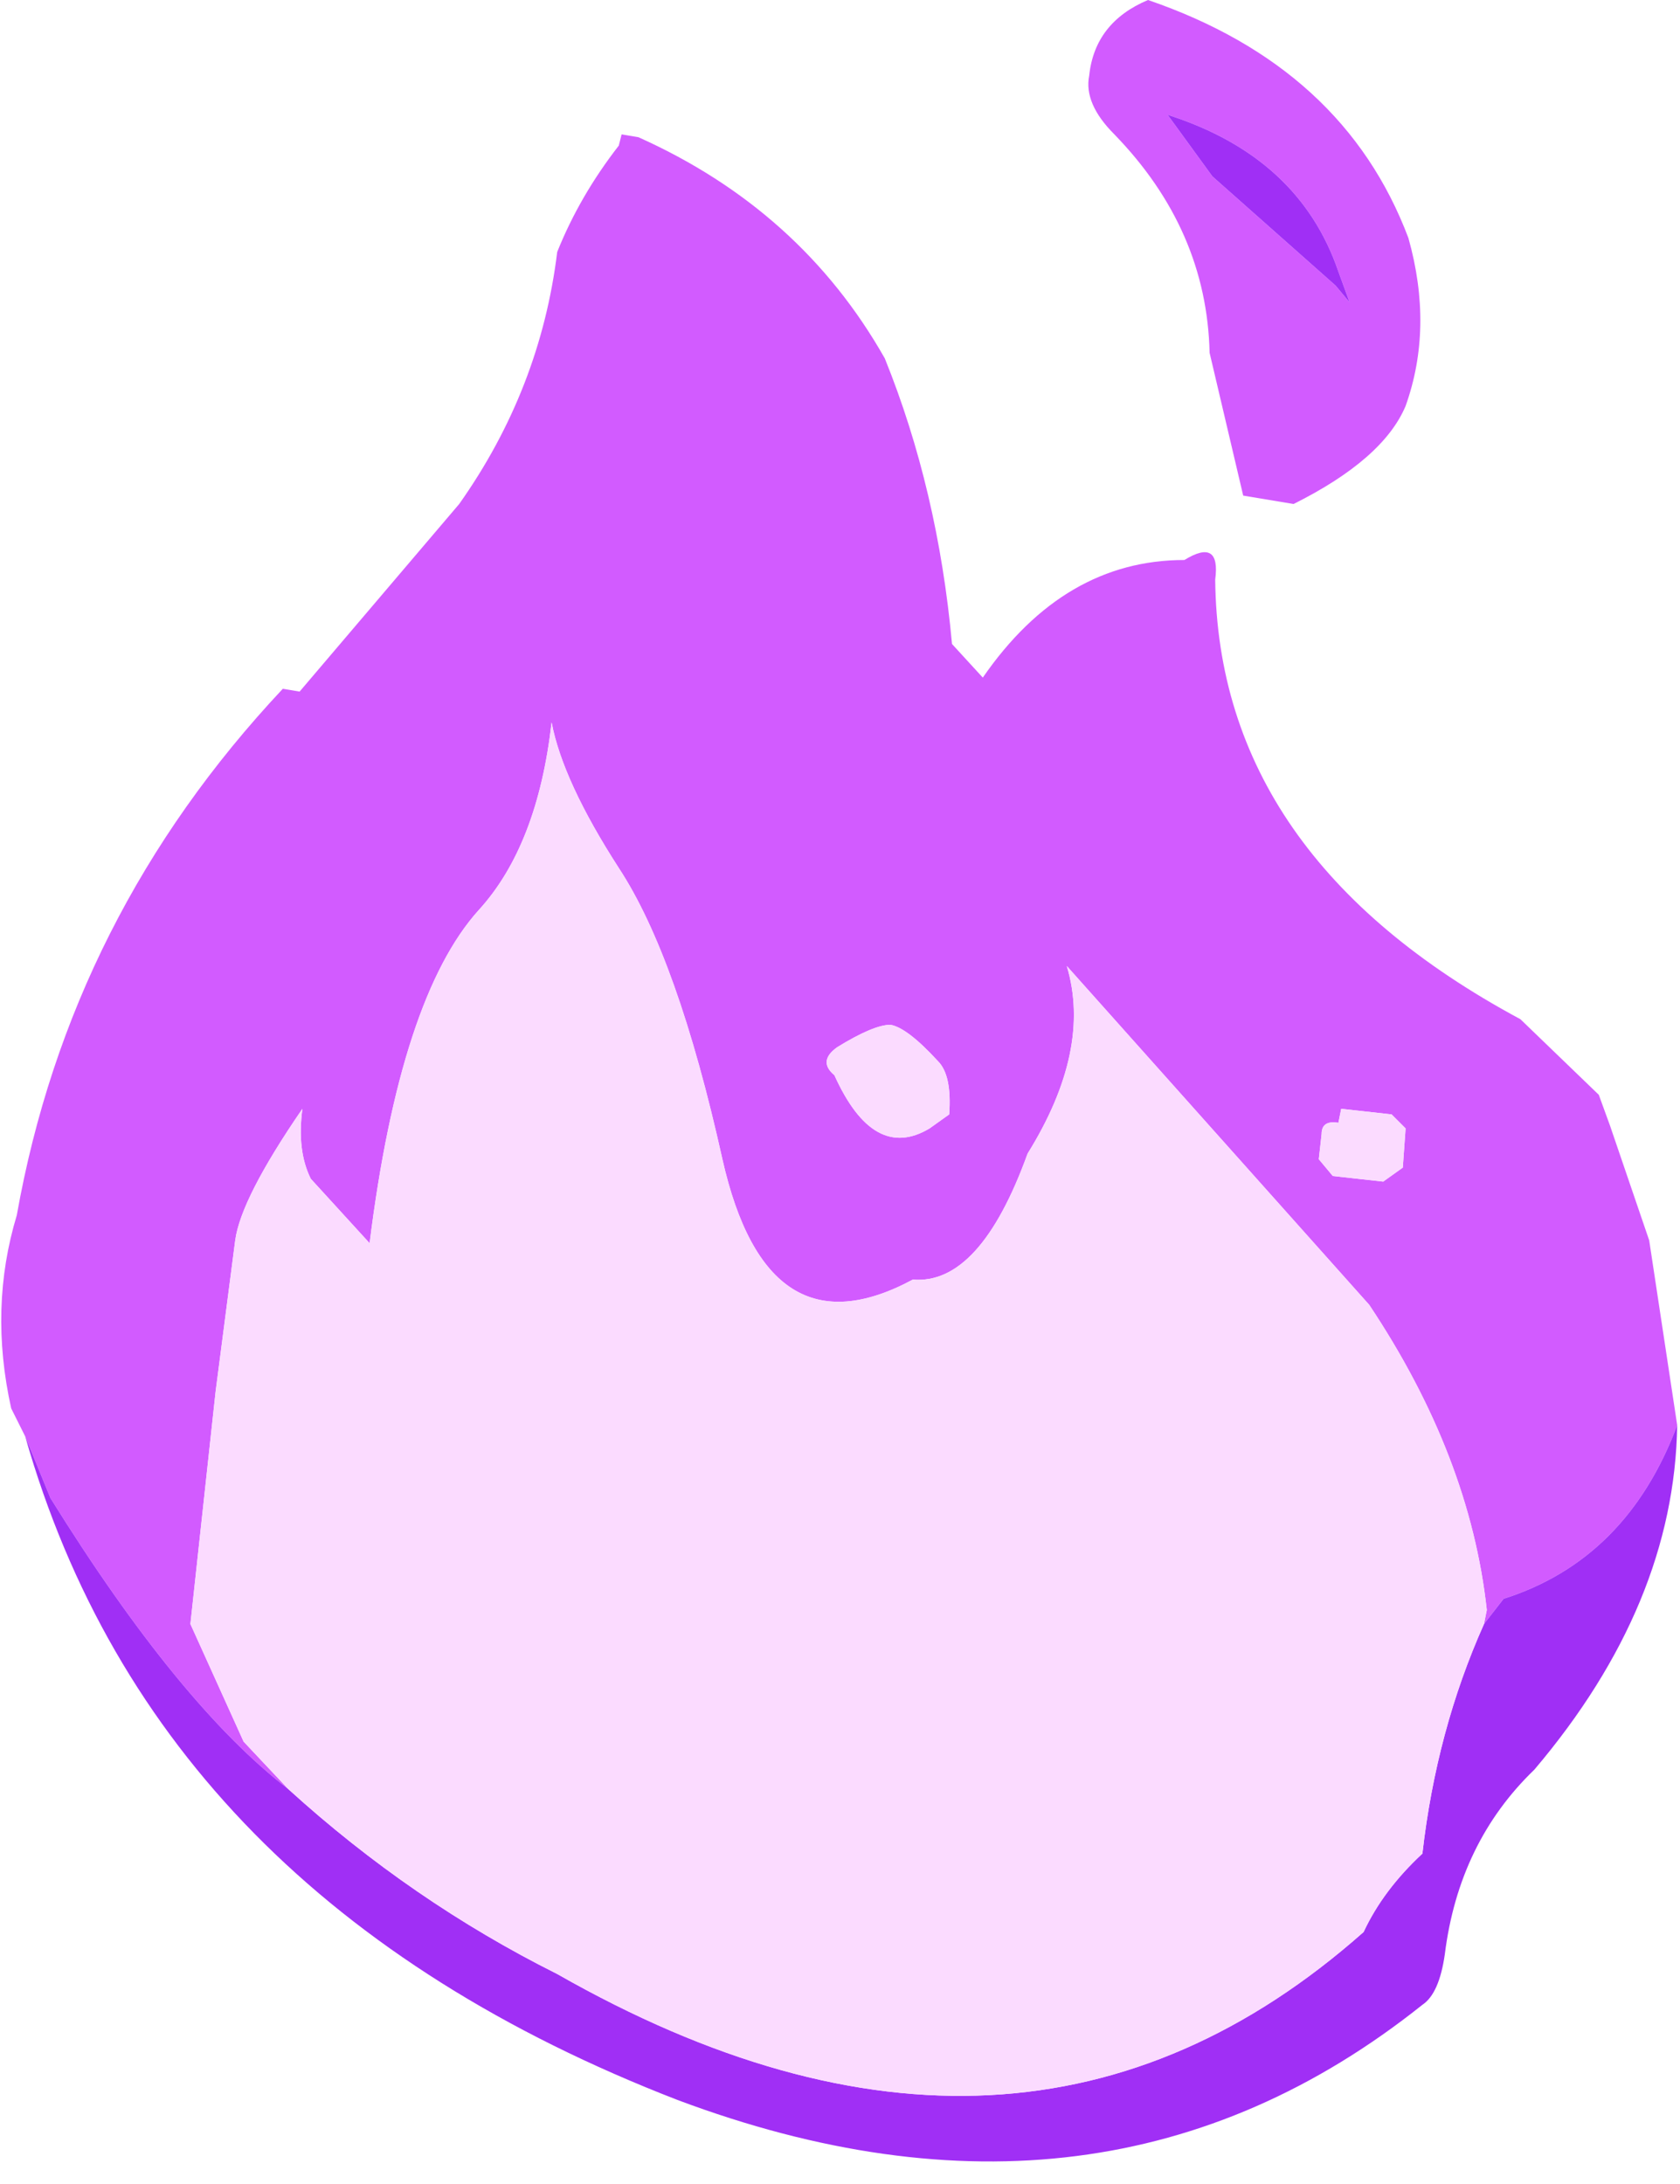 <?xml version="1.0" encoding="utf-8"?>
<svg version="1.1" id="Layer_1"
xmlns="http://www.w3.org/2000/svg"
xmlns:xlink="http://www.w3.org/1999/xlink"
xmlns:author="http://www.sothink.com"
width="30px" height="39px"
xml:space="preserve">
<g id="1430" transform="matrix(1, 0, 0, 1, 0.4, -2)">
<path style="fill:#D25BFF;fill-opacity:1" d="M21.25,5.15L23.45 7.1L23.7 7.4L23.5 6.85Q22.8 4.8 20.45 4.05L21.25 5.15M24.7,9.25Q24.3 10.2 22.7 11L21.8 10.85L21.2 8.3Q21.15 6.1 19.5 4.4Q18.95 3.85 19.05 3.35Q19.15 2.4 20.1 2Q23.6 3.2 24.75 6.25Q25.2 7.85 24.7 9.25M26.45,30.55L26.1 31L26.15 30.75Q25.85 28 24.05 25.3L18.65 19.25Q19.1 20.75 17.95 22.6Q17.1 24.95 15.9 24.85Q13.3 26.25 12.5 22.7Q11.7 19.1 10.65 17.5Q9.65 15.95 9.45 14.9Q9.2 17.1 8.15 18.25Q6.75 19.8 6.2 24.2L5.15 23.05Q4.9 22.55 5 21.8Q3.9 23.4 3.8 24.15L3.45 26.85L3 31L3.95 33.1L4.75 33.95Q2.8 32.45 0.5 28.75L0.05 27.65L-0.2 27.15Q-0.6 25.35 -0.1 23.7Q0.85 18.35 4.65 14.3L4.95 14.35L7.8 11Q9.25 8.95 9.55 6.5Q9.95 5.5 10.65 4.6L10.7 4.4L11 4.45Q13.9 5.75 15.4 8.4Q16.35 10.75 16.6 13.5L17.15 14.1Q18.6 12 20.75 12Q21.4 11.6 21.3 12.35Q21.35 17.3 26.75 20.2L28.15 21.55L28.35 22.1L29.05 24.15L29.55 27.45Q28.65 29.85 26.45 30.55M24.45,21.9L23.55 21.8L23.5 22.05Q23.2 22 23.2 22.25L23.15 22.7L23.4 23L24.3 23.1L24.65 22.85L24.7 22.15L24.45 21.9M14.5,21.2Q15.2 22.75 16.2 22.15L16.55 21.9Q16.6 21.2 16.35 20.95Q15.8 20.35 15.5 20.3Q15.2 20.3 14.55 20.7Q14.2 20.95 14.5 21.2" />
<path style="fill:#A02FF5;fill-opacity:1" d="M20.45,4.05Q22.8 4.8 23.5 6.85L23.7 7.4L23.45 7.1L21.25 5.15L20.45 4.05M26.1,31L26.45 30.55Q28.65 29.85 29.55 27.45Q29.5 30.65 27 33.6Q25.65 34.9 25.4 36.9Q25.3 37.6 25 37.8Q19.3 42.35 11.7 39.5Q2.4 35.9 0.05 27.65L0.5 28.75Q2.8 32.45 4.75 33.95Q6.95 35.95 9.55 37.25Q17.8 41.95 23.95 36.5Q24.3 35.75 25 35.1Q25.25 32.9 26.1 31" />
<path style="fill:#FBDBFF;fill-opacity:1" d="M25,35.1Q24.3 35.75 23.95 36.5Q17.8 41.95 9.55 37.25Q6.95 35.95 4.75 33.95L3.95 33.1L3 31L3.45 26.85L3.8 24.15Q3.9 23.4 5 21.8Q4.9 22.55 5.15 23.05L6.2 24.2Q6.75 19.8 8.15 18.25Q9.2 17.1 9.45 14.9Q9.65 15.95 10.65 17.5Q11.7 19.1 12.5 22.7Q13.3 26.25 15.9 24.85Q17.1 24.95 17.95 22.6Q19.1 20.75 18.65 19.25L24.05 25.3Q25.85 28 26.15 30.75L26.1 31Q25.25 32.9 25 35.1M24.7,22.15L24.65 22.85L24.3 23.1L23.4 23L23.15 22.7L23.2 22.25Q23.2 22 23.5 22.05L23.55 21.8L24.45 21.9L24.7 22.15M14.55,20.7Q15.2 20.3 15.5 20.3Q15.8 20.35 16.35 20.95Q16.6 21.2 16.55 21.9L16.2 22.15Q15.2 22.75 14.5 21.2Q14.2 20.95 14.55 20.7" />
</g>
</svg>
